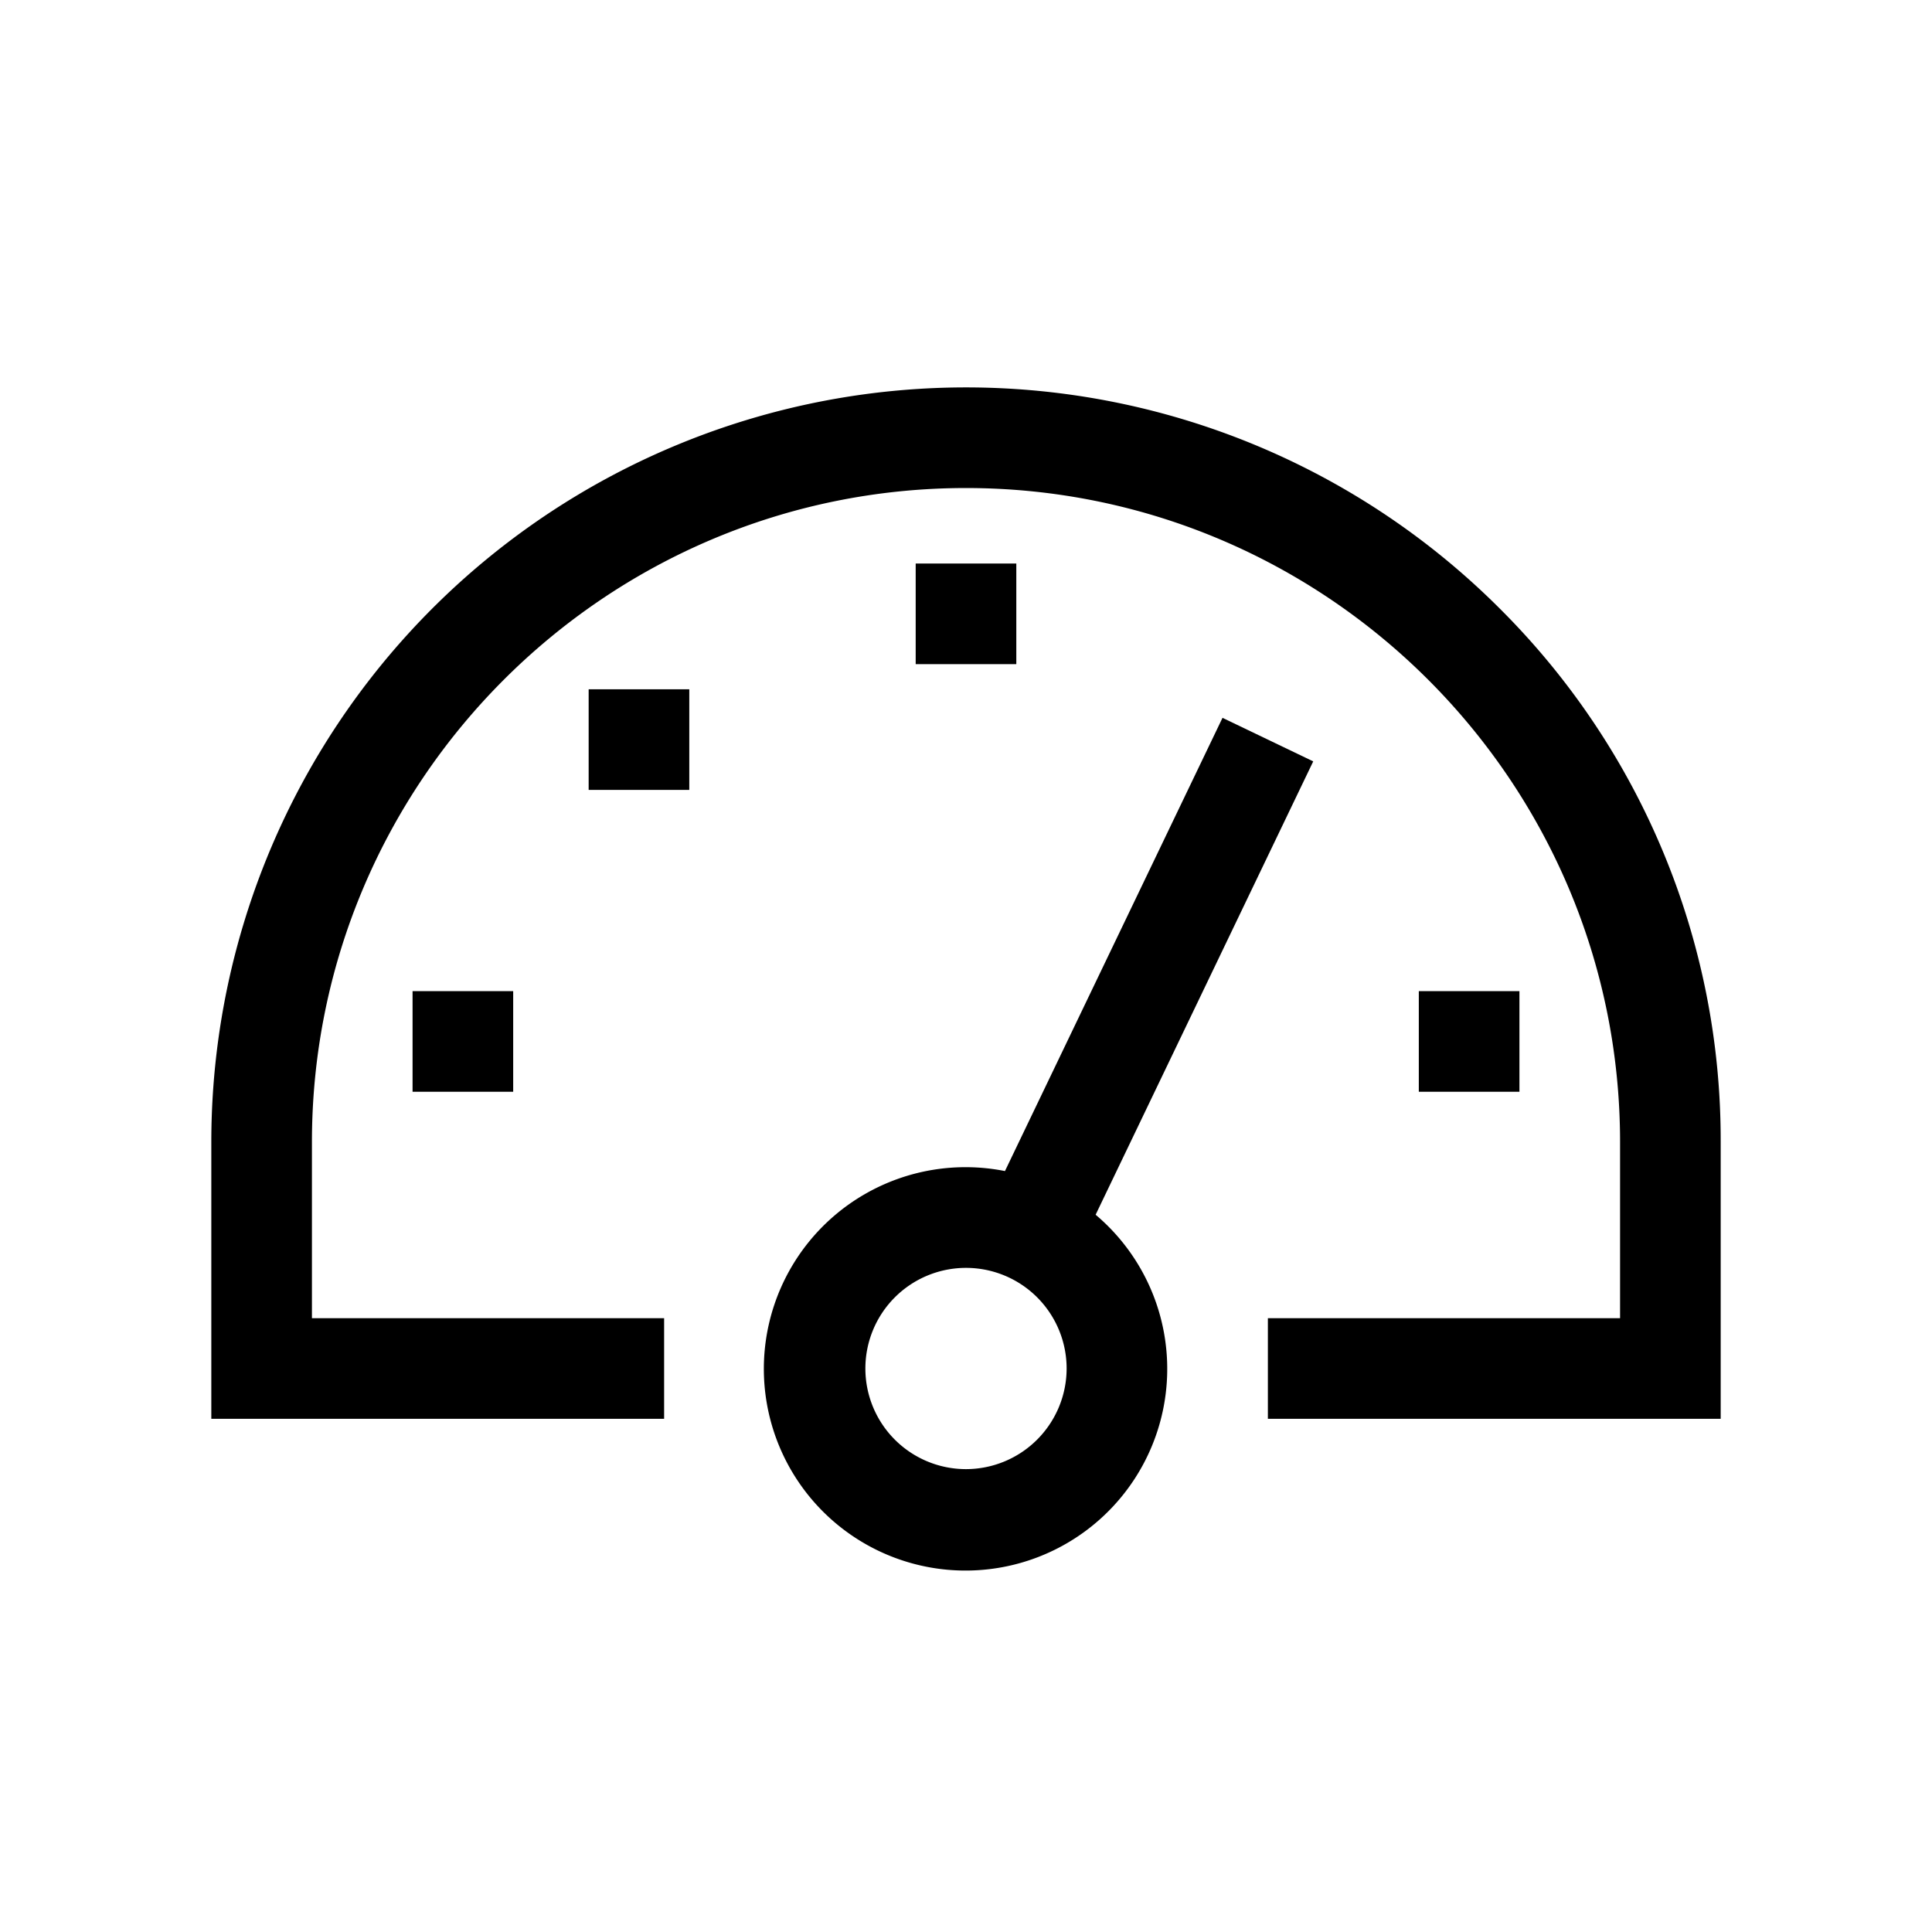 <svg xmlns="http://www.w3.org/2000/svg" width="100%" height="100%" viewBox="-51.2 -51.2 614.4 614.4"><path fill="currentColor" d="M425.706 142.294A240 240 0 0016 312v88h144v-32H48v-56c0-114.691 93.309-208 208-208s208 93.309 208 208v56H352v32h144v-88a238.432 238.432 0 00-70.294-169.706z" class="ci-primary"/><path fill="currentColor" d="M80 264h32v32H80zM240 128h32v32h-32zM136 168h32v32h-32zM400 264h32v32h-32zM297.222 335.1l69.2-144.173-28.85-13.848-69.183 144.135a64.141 64.141 0 1028.833 13.886zM256 416a32 32 0 1132-32 32.036 32.036 0 01-32 32z" class="ci-primary"/></svg>
